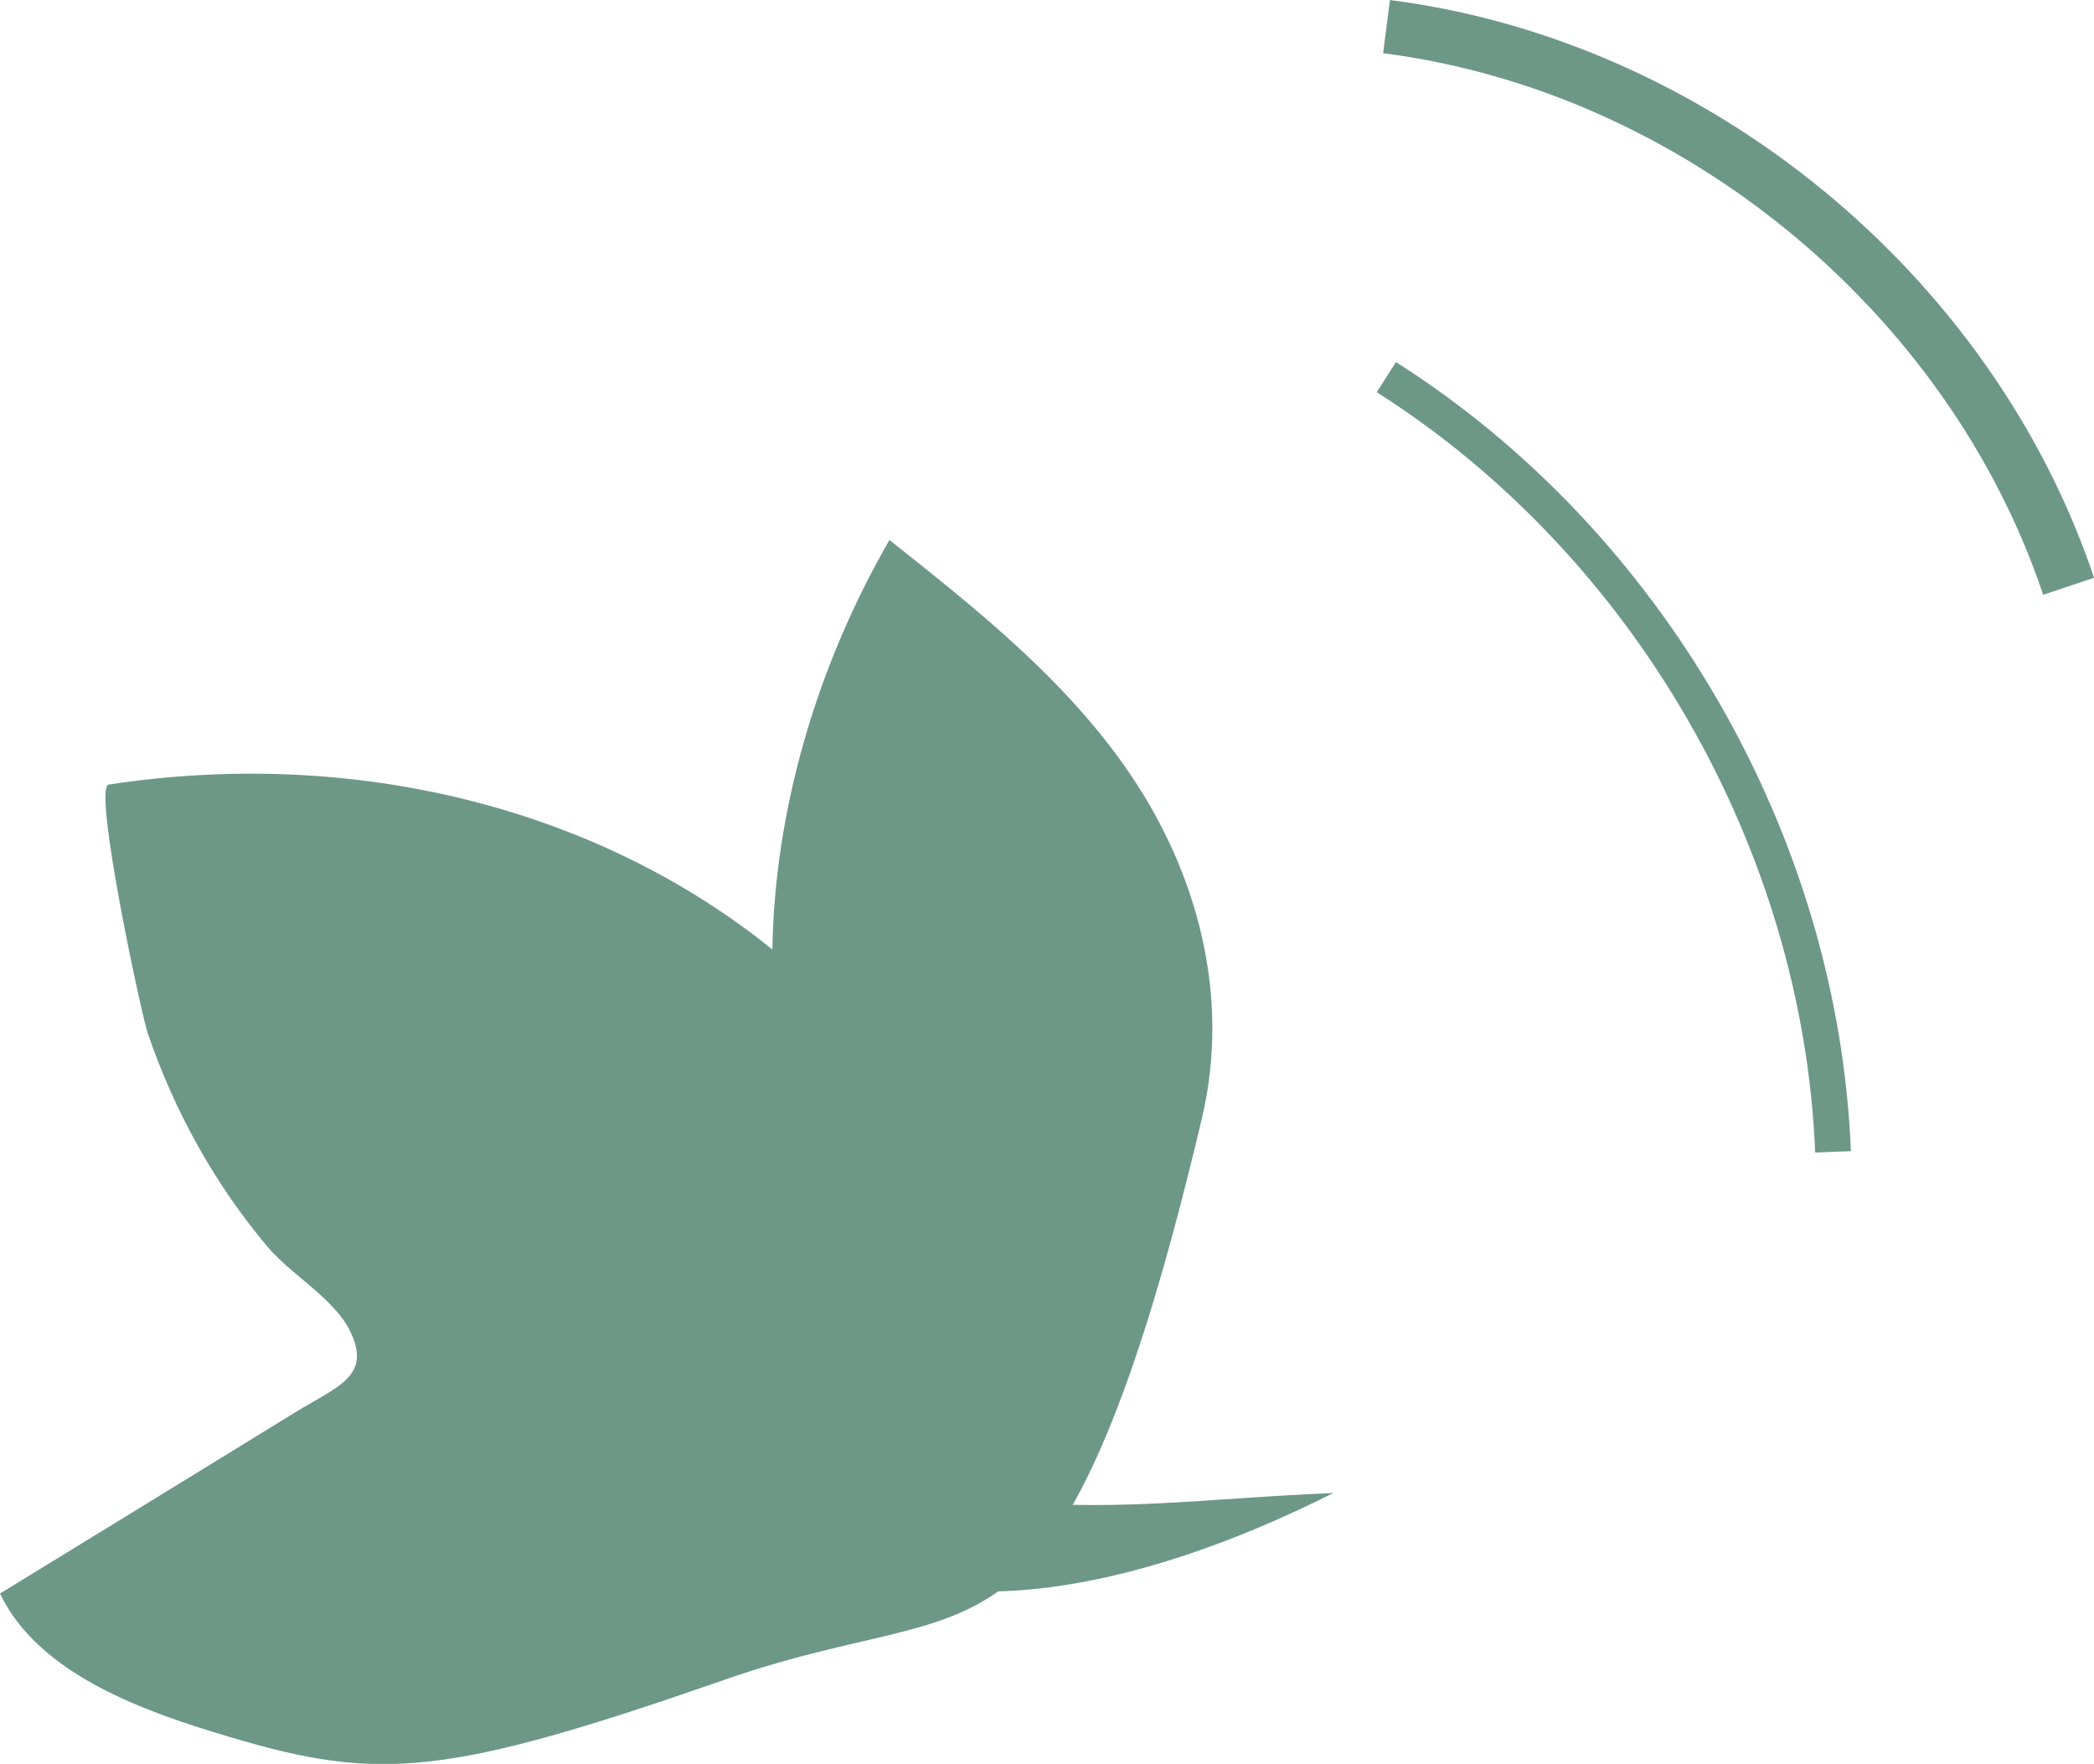 <?xml version="1.0" encoding="UTF-8"?>
<svg id="Layer_2" data-name="Layer 2" xmlns="http://www.w3.org/2000/svg" viewBox="0 0 117.15 98.68">
  <defs>
    <style>
      .cls-1 {
        stroke-width: 2px;
      }

      .cls-1, .cls-2 {
        fill: none;
        stroke: #6d9887;
        stroke-miterlimit: 10;
      }

      .cls-2 {
        stroke-width: 3px;
      }

      .cls-3 {
        fill: #6d9887;
      }
    </style>
  </defs>
  <g id="Layer_1-2" data-name="Layer 1">
    <g>
      <path class="cls-3" d="M6.09,43.89c13.71-2.09,27.28,1.28,37.12,9.23,.13-7.72,2.42-15.74,6.55-22.91,4.97,3.94,10.01,7.94,13.57,13.25s5.56,12.15,3.91,19.11c-1.92,8.1-5.12,20.14-9.44,24.75-4.22,4.49-8.58,3.63-17.25,6.65-15.59,5.43-19.32,5.7-27.65,3.22-4.73-1.4-10.72-3.47-12.9-8.04,5.5-3.37,11-6.74,16.49-10.12,2.41-1.48,4.36-2.04,3.07-4.61-.89-1.78-3.28-3.12-4.56-4.63-2.93-3.47-5.21-7.53-6.73-11.97-.37-1.09-3.09-13.79-2.19-13.93Z"/>
      <path class="cls-3" d="M74.59,83.53c-18.31,9.19-32.06,6.71-34.06-6.14,.96,2.57,3.81,3.35,6.36,4.53s5.28,1.59,7.94,1.91c7.25,.87,12.65-.03,19.75-.3Z"/>
    </g>
    <path class="cls-1" d="M77.56,21.1c14.64,9.29,24.29,26.02,24.99,43.34"/>
    <path class="cls-2" d="M77.57,1.49c17.21,2.2,32.64,14.86,38.16,31.31"/>
  </g>
</svg>